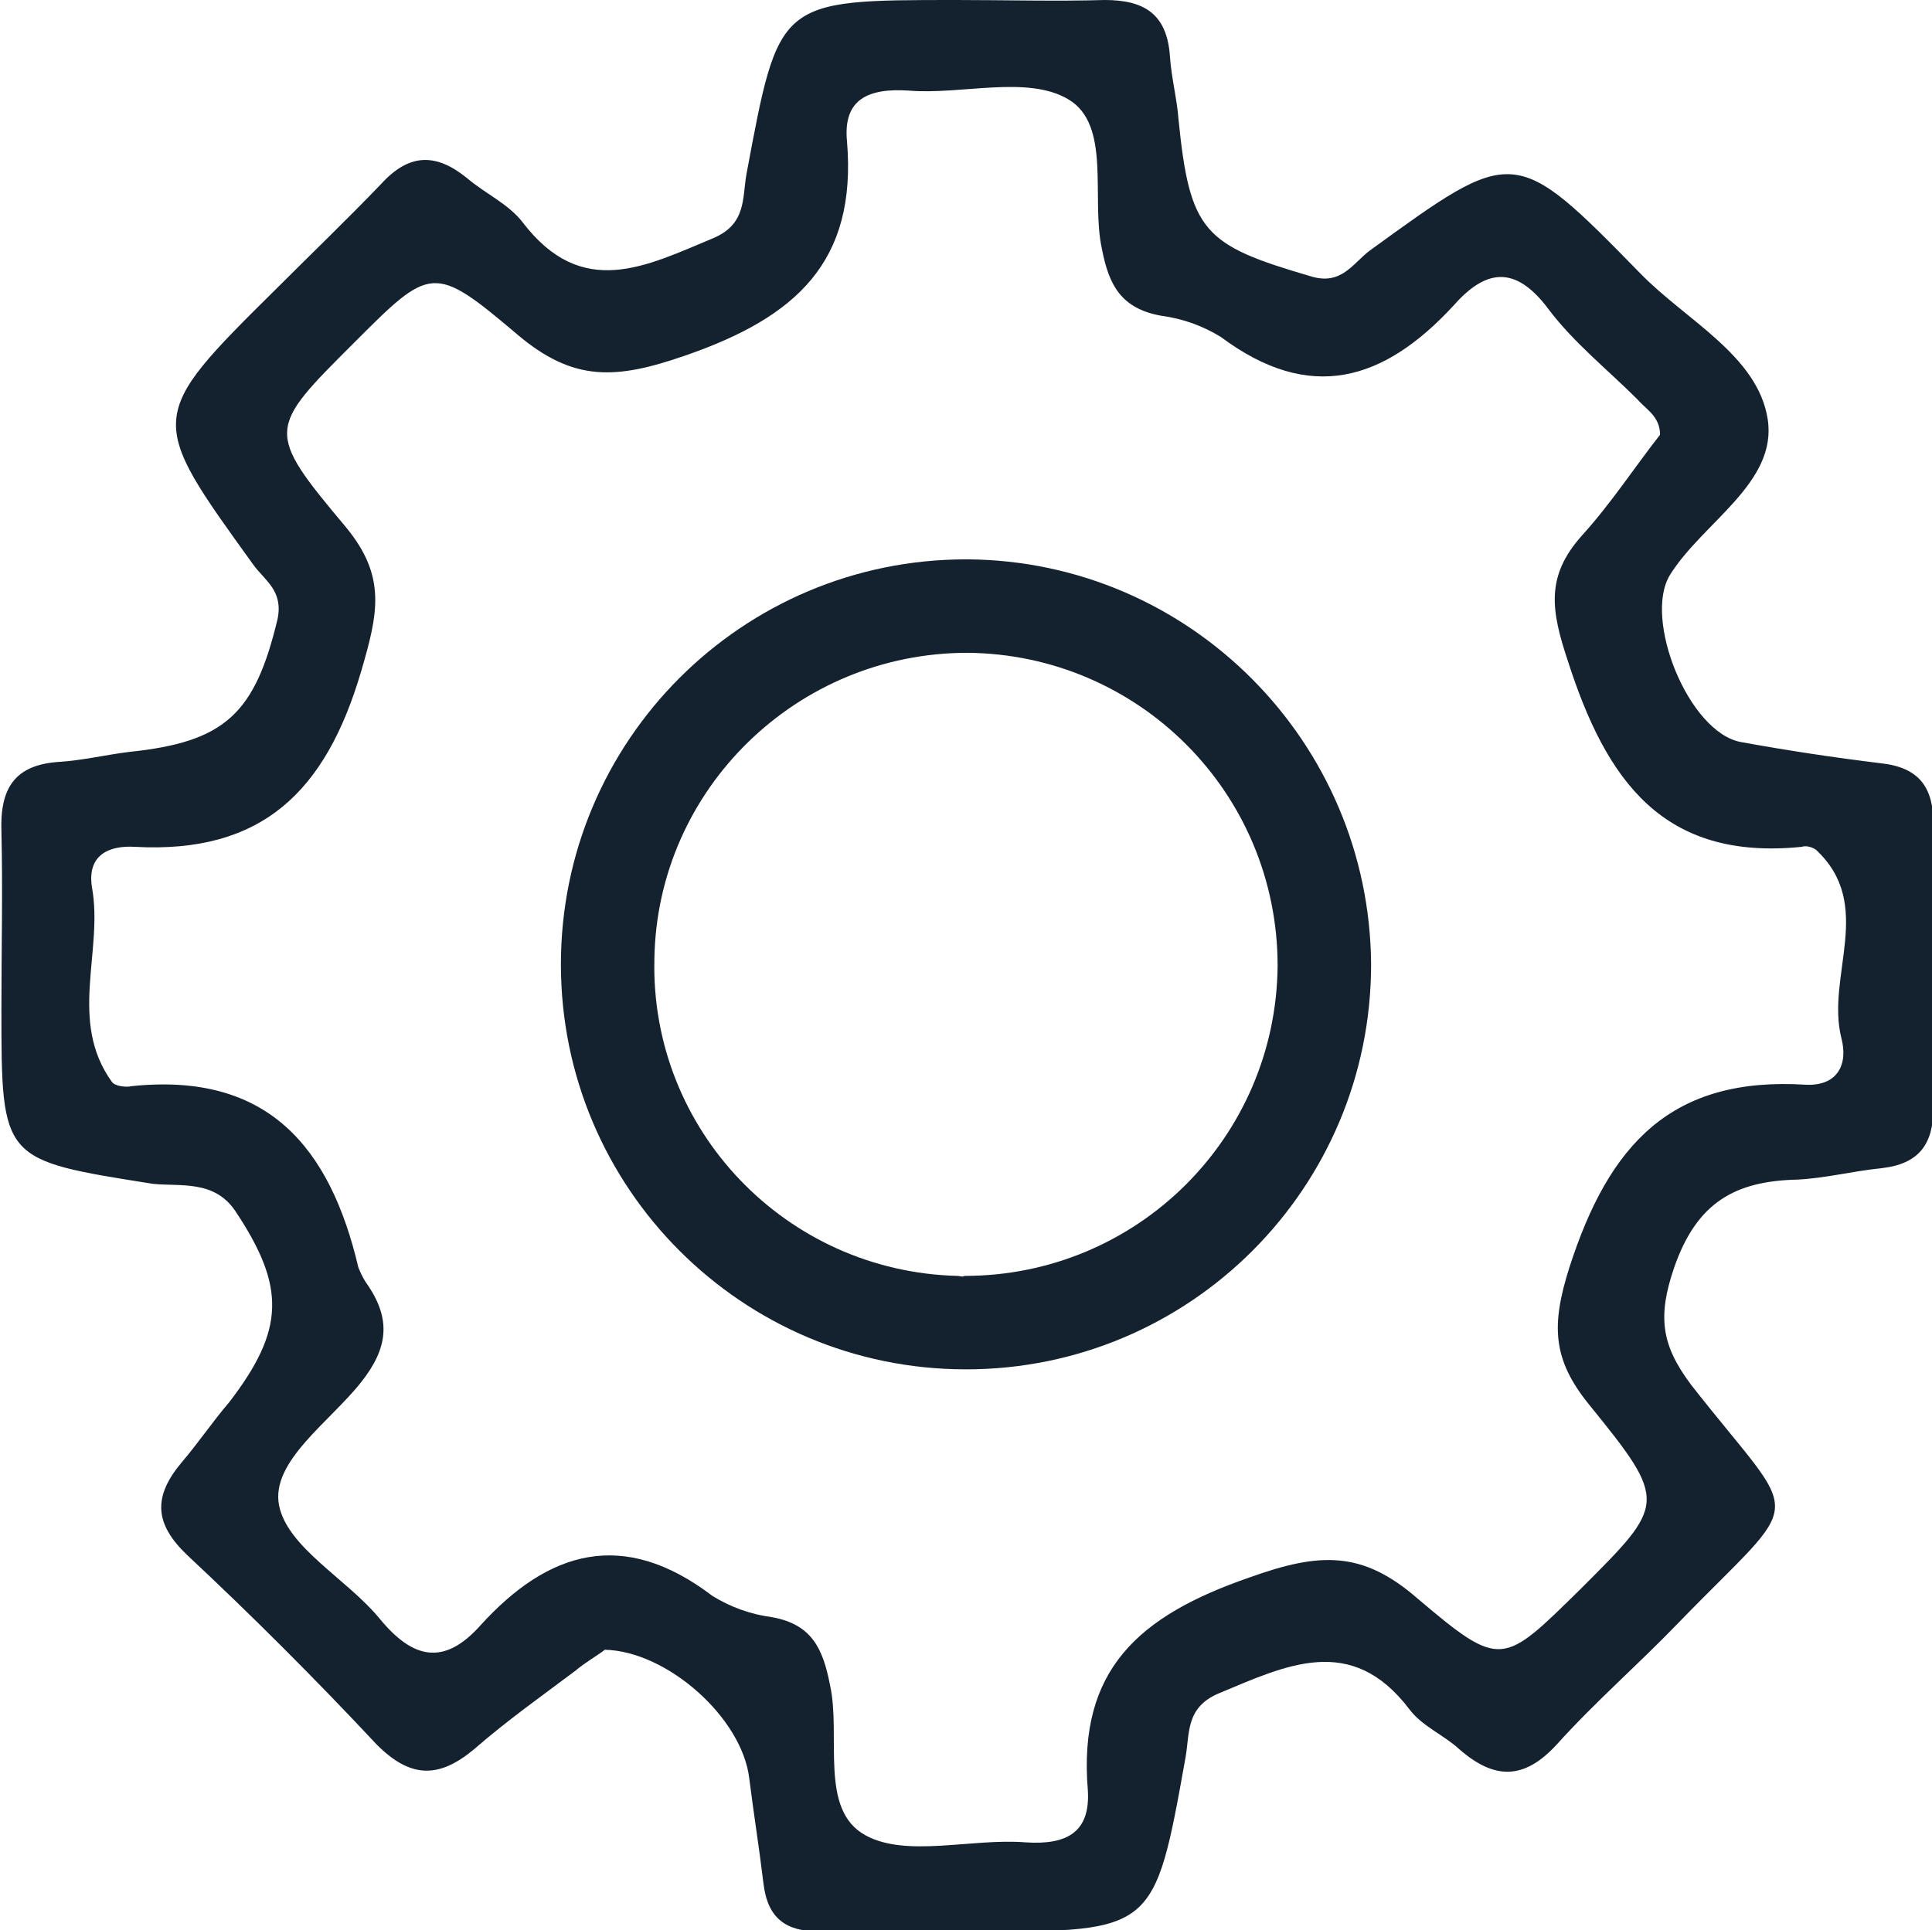 <?xml version="1.0" encoding="utf-8"?>
<!-- Generator: Adobe Illustrator 24.3.0, SVG Export Plug-In . SVG Version: 6.00 Build 0)  -->
<svg version="1.1" id="Layer_1" xmlns="http://www.w3.org/2000/svg" xmlns:xlink="http://www.w3.org/1999/xlink" x="0px" y="0px"
	 viewBox="0 0 136.4 136.3" style="enable-background:new 0 0 136.4 136.3;" xml:space="preserve">
<style type="text/css">
	.st0{fill:#14222F;}
</style>
<path class="st0" d="M42.7,116.5c-0.5,0.4-1.4,0.9-2.1,1.5c-2.4,1.8-4.8,3.5-7.1,5.5c-2.5,2.1-4.5,2.1-6.9-0.3
	c-4.3-4.6-8.8-9.1-13.4-13.4c-2.3-2.2-2.4-4.1-0.4-6.5c1.2-1.4,2.2-2.9,3.4-4.3c3.9-5.1,4-8.1,0.4-13.5c-1.5-2.2-3.9-1.7-5.8-1.9
	C0.1,81.9,0.1,82,0.1,71.2c0-4.2,0.1-8.3,0-12.5C0,55.7,1,54,4.2,53.8c1.6-0.1,3.3-0.5,4.9-0.7c6.8-0.7,8.9-2.7,10.5-9.4
	c0.4-2-0.9-2.7-1.7-3.8c-7.5-10.4-7.6-10.4,1.6-19.5c2.5-2.5,5-4.9,7.4-7.4c2-2.2,3.9-2.2,6.1-0.4c1.3,1.1,2.9,1.8,3.9,3.1
	c4.2,5.5,8.7,3.1,13.5,1.1c2.3-1,2-2.8,2.3-4.5C55,0,54.9,0,67.5,0c3.5,0,7,0.1,10.5,0C80.8,0,82.4,1,82.6,4c0.1,1.5,0.5,3,0.6,4.4
	c0.8,8,1.8,8.9,9.3,11.1c2.2,0.7,3-0.9,4.2-1.8c10.2-7.4,10.2-7.5,19.1,1.6c3.2,3.3,8.3,5.8,9,10.3s-4.6,7.3-6.9,11
	c-1.9,3.1,1.3,11.1,5,11.8c3.3,0.6,6.6,1.1,9.9,1.5c2.7,0.3,3.7,1.7,3.7,4.3c-0.1,6.7-0.1,13.3,0,20c0,2.6-1,4-3.7,4.3
	c-2,0.2-3.9,0.7-5.9,0.8c-4.4,0.1-7.1,1.6-8.7,6.2c-1.2,3.5-0.9,5.5,1.2,8.3c7.9,10.1,8.2,7.4-1,16.9c-2.8,2.9-5.8,5.5-8.5,8.5
	c-2.3,2.5-4.4,2.5-6.9,0.3c-1.1-1-2.6-1.6-3.5-2.8c-4.1-5.4-8.7-3.1-13.5-1.1c-2.3,1-2,2.8-2.3,4.5c-2.2,12.3-2.2,12.3-14.8,12.3
	c-3.7,0-7.3,0-11,0c-2.4,0-3.7-0.9-4-3.4s-0.7-5-1-7.4C52.4,121.3,47.1,116.6,42.7,116.5z M117.2,30.7c0-1.3-1-1.8-1.6-2.5
	c-2.1-2.1-4.5-4-6.3-6.4c-2.4-3.2-4.5-2.7-6.7-0.2c-4.9,5.3-10.1,6.9-16.4,2.2c-1.3-0.8-2.7-1.3-4.2-1.5c-2.8-0.5-3.7-2.1-4.2-4.7
	c-0.8-3.6,0.7-8.8-2.4-10.6c-2.9-1.7-7.5-0.3-11.2-0.6c-2.9-0.2-4.7,0.6-4.4,3.6c0.7,8.5-3.6,12.4-11.4,15.1
	c-4.9,1.7-7.9,1.9-11.9-1.5c-5.9-5-6.1-4.8-11.5,0.6c-6.1,6.1-6.3,6.2-0.6,13c2.9,3.5,2.3,6.1,1.1,10.2c-2.5,8.5-7,12.9-16,12.4
	c-1.7-0.1-3.4,0.5-3,2.9c0.8,4.5-1.7,9.4,1.4,13.7c0.2,0.3,1,0.4,1.4,0.3c9.6-1,14,4.3,16,12.8c0.2,0.5,0.4,0.9,0.7,1.3
	c1.6,2.4,1.4,4.4-0.5,6.8c-2.2,2.8-6.4,5.6-5.8,8.7c0.6,3,4.8,5.2,7.1,8c2.3,2.8,4.5,3.4,7.1,0.5c4.8-5.3,10.1-6.9,16.4-2.1
	c1.3,0.8,2.7,1.3,4.2,1.5c2.8,0.5,3.6,2.2,4.1,4.8c0.8,3.6-0.8,8.8,2.5,10.6c2.9,1.6,7.5,0.2,11.3,0.5c2.9,0.2,4.6-0.7,4.4-3.7
	c-0.7-8.5,3.6-12.3,11.4-15c5-1.8,8-1.9,11.9,1.5c5.9,5,6,4.7,11.5-0.7c6-6,6.2-6.1,0.6-13c-2.6-3.2-2.7-5.6-1.4-9.7
	c2.8-8.7,7.2-13.5,16.7-12.9c2.2,0.1,3-1.4,2.5-3.3c-1.1-4.4,2.4-9.4-1.8-13.3c-0.3-0.2-0.7-0.3-1-0.2c-9.8,1-13.8-4.7-16.5-13.1
	c-1.2-3.6-1.6-6,1-8.9C113.7,35.6,115.4,33,117.2,30.7L117.2,30.7z"/>
<path class="st0" d="M96.8,68.1c0,15.8-12.8,28.6-28.6,28.6c-15.8,0-28.6-12.8-28.6-28.6c0-15.8,12.8-28.6,28.6-28.6
	c0,0,0.1,0,0.1,0C84,39.6,96.7,52.4,96.8,68.1z M68.1,90.1c12.2,0,22-9.8,22.1-21.9c0-12.2-9.8-22-21.9-22.1
	c-12,0-21.9,9.6-22.1,21.6c-0.3,12.1,9.3,22.1,21.4,22.4C67.8,90.1,67.9,90.2,68.1,90.1L68.1,90.1z"/>
</svg>
